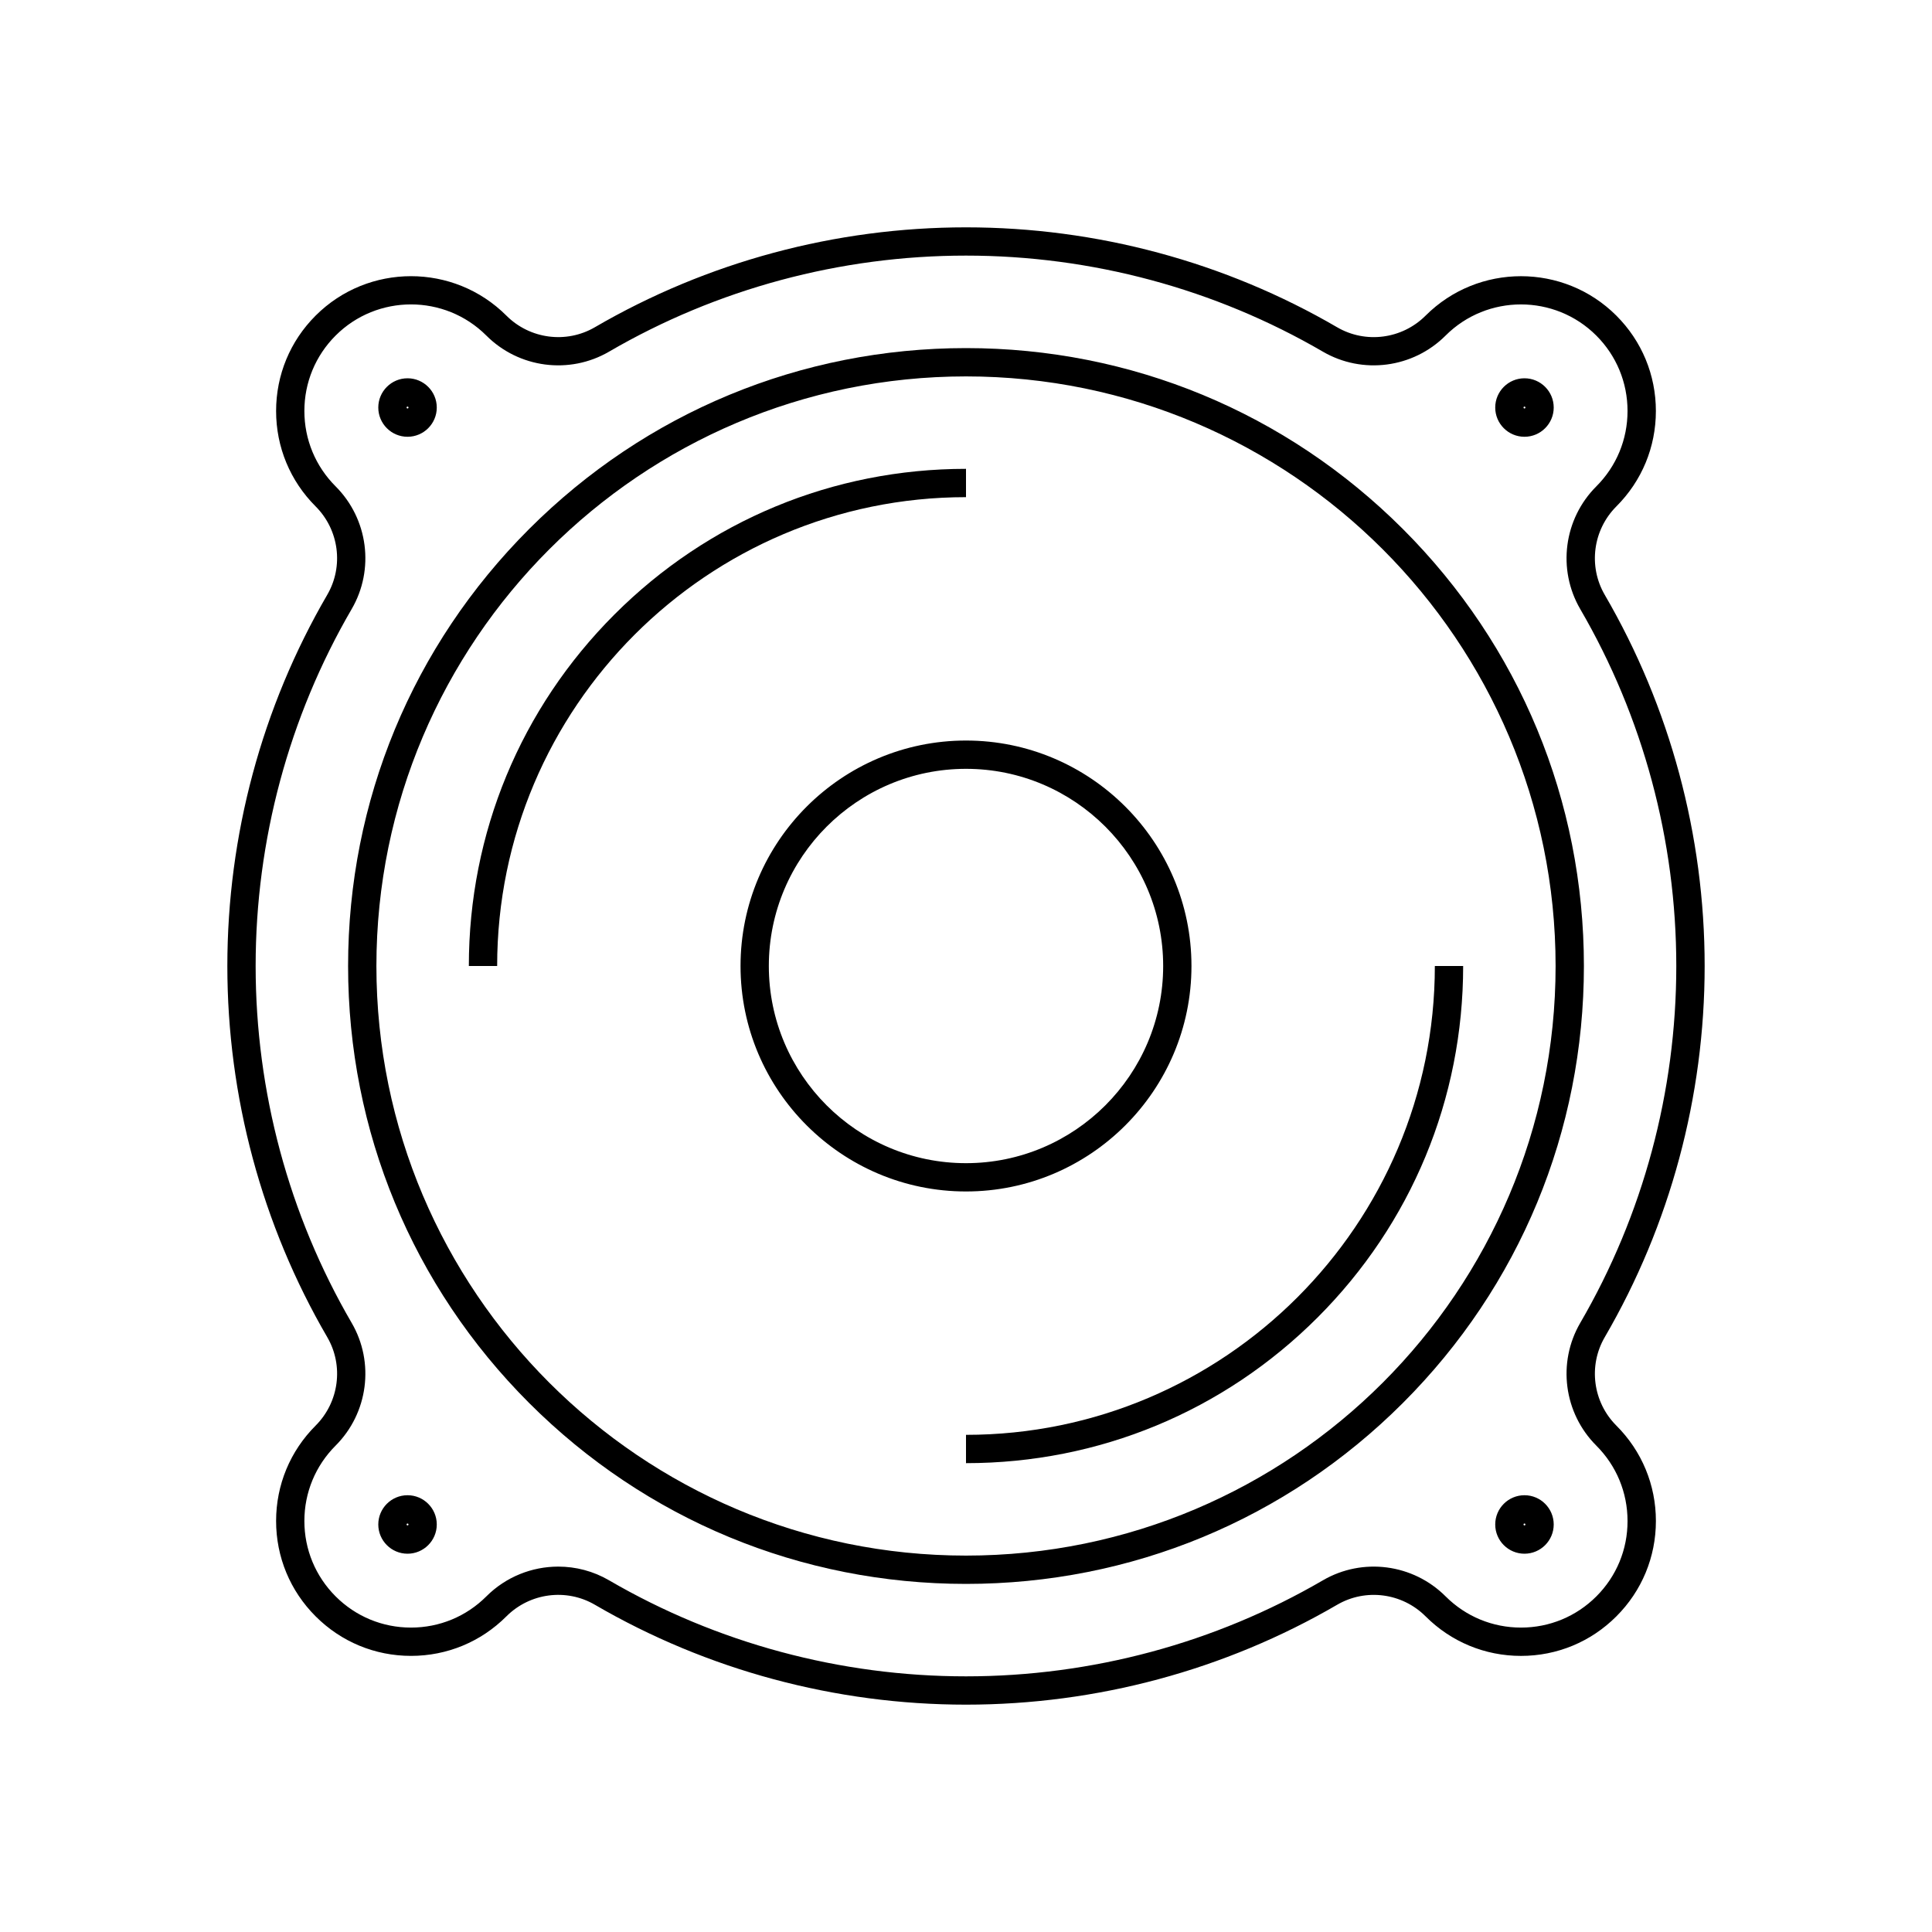 <svg width="110" height="110" viewBox="0 0 110 110" fill="none" xmlns="http://www.w3.org/2000/svg">
<path d="M23.203 24.868C24.122 24.868 24.868 24.122 24.868 23.203C24.868 22.285 24.122 21.538 23.203 21.538C22.285 21.538 21.538 22.285 21.538 23.203C21.538 24.122 22.285 24.868 23.203 24.868ZM23.203 23.149C23.233 23.149 23.257 23.173 23.257 23.203C23.257 23.233 23.233 23.257 23.203 23.257C23.173 23.257 23.149 23.233 23.149 23.203C23.149 23.173 23.173 23.149 23.203 23.149ZM86.797 24.868C87.715 24.868 88.462 24.122 88.462 23.203C88.462 22.285 87.715 21.538 86.797 21.538C85.878 21.538 85.132 22.285 85.132 23.203C85.132 24.122 85.878 24.868 86.797 24.868ZM86.797 23.149C86.827 23.149 86.851 23.173 86.851 23.203C86.851 23.233 86.827 23.257 86.797 23.257C86.767 23.257 86.743 23.233 86.743 23.203C86.743 23.173 86.767 23.149 86.797 23.149ZM23.203 85.132C22.285 85.132 21.538 85.878 21.538 86.797C21.538 87.715 22.285 88.462 23.203 88.462C24.122 88.462 24.868 87.715 24.868 86.797C24.868 85.878 24.122 85.132 23.203 85.132ZM23.203 86.851C23.173 86.851 23.149 86.827 23.149 86.797C23.149 86.767 23.173 86.743 23.203 86.743C23.233 86.743 23.257 86.767 23.257 86.797C23.257 86.827 23.233 86.851 23.203 86.851ZM86.797 85.132C85.878 85.132 85.132 85.878 85.132 86.797C85.132 87.715 85.878 88.462 86.797 88.462C87.715 88.462 88.462 87.715 88.462 86.797C88.462 85.878 87.715 85.132 86.797 85.132ZM86.797 86.851C86.767 86.851 86.743 86.827 86.743 86.797C86.743 86.767 86.767 86.743 86.797 86.743C86.827 86.743 86.851 86.767 86.851 86.797C86.851 86.827 86.827 86.851 86.797 86.851ZM79.877 30.123C73.232 23.479 64.397 19.819 55 19.819C45.603 19.819 36.768 23.479 30.123 30.123C23.479 36.768 19.819 45.603 19.819 55C19.819 64.397 23.479 73.232 30.123 79.877C36.768 86.522 45.603 90.181 55 90.181C64.397 90.181 73.232 86.521 79.877 79.877C86.522 73.232 90.181 64.397 90.181 55C90.181 45.603 86.521 36.768 79.877 30.123ZM55 88.569C36.49 88.569 21.431 73.51 21.431 55C21.431 36.49 36.49 21.431 55 21.431C73.51 21.431 88.569 36.49 88.569 55C88.569 73.51 73.51 88.569 55 88.569Z" fill="black"/>
<path d="M81.694 55C81.694 69.719 69.719 81.694 55 81.694V83.306C62.56 83.306 69.668 80.361 75.015 75.015C80.361 69.668 83.306 62.56 83.306 55H81.694ZM55 26.694C47.44 26.694 40.331 29.639 34.985 34.985C29.639 40.331 26.694 47.44 26.694 55H28.306C28.306 40.281 40.281 28.306 55 28.306V26.694ZM67.837 55C67.837 47.922 62.078 42.163 55 42.163C47.922 42.163 42.163 47.922 42.163 55C42.163 62.078 47.922 67.837 55 67.837C62.078 67.837 67.837 62.078 67.837 55ZM43.774 55C43.774 48.81 48.81 43.774 55 43.774C61.19 43.774 66.226 48.81 66.226 55C66.226 61.19 61.19 66.226 55 66.226C48.81 66.226 43.774 61.19 43.774 55Z" fill="black"/>
<path d="M92.029 81.168C90.692 79.831 90.42 77.76 91.369 76.131C95.089 69.743 97.056 62.436 97.056 55.001C97.056 47.566 95.089 40.26 91.369 33.87C90.42 32.242 90.692 30.171 92.029 28.833C93.481 27.382 94.279 25.454 94.279 23.402C94.279 21.35 93.48 19.421 92.029 17.971C89.035 14.977 84.163 14.977 81.167 17.971C79.829 19.308 77.757 19.581 76.129 18.632C69.742 14.911 62.435 12.944 55 12.944C47.565 12.944 40.258 14.911 33.87 18.631C32.242 19.58 30.169 19.308 28.832 17.97C25.837 14.976 20.965 14.976 17.97 17.97C16.518 19.421 15.72 21.349 15.72 23.401C15.72 25.453 16.519 27.382 17.97 28.832C19.307 30.169 19.579 32.24 18.63 33.869C14.911 40.258 12.944 47.565 12.944 55C12.944 62.435 14.911 69.742 18.631 76.13C19.58 77.758 19.308 79.829 17.971 81.167C16.519 82.618 15.72 84.546 15.72 86.598C15.72 88.65 16.519 90.579 17.971 92.028C19.421 93.48 21.35 94.279 23.402 94.279C25.454 94.279 27.382 93.48 28.833 92.028C30.171 90.691 32.242 90.419 33.87 91.368C40.258 95.089 47.565 97.056 55 97.056C62.435 97.056 69.742 95.089 76.131 91.369C77.76 90.42 79.831 90.692 81.168 92.029C82.619 93.481 84.547 94.28 86.599 94.28C88.651 94.28 90.579 93.481 92.029 92.029C93.481 90.579 94.28 88.65 94.28 86.598C94.28 84.547 93.481 82.618 92.029 81.168ZM90.891 90.891C89.745 92.037 88.22 92.668 86.599 92.668C84.978 92.668 83.454 92.037 82.307 90.891C80.453 89.037 77.579 88.661 75.319 89.977C69.177 93.554 62.15 95.444 54.999 95.444C47.848 95.444 40.822 93.554 34.679 89.977C33.778 89.451 32.778 89.196 31.785 89.196C30.289 89.196 28.806 89.776 27.692 90.891C26.546 92.037 25.022 92.668 23.4 92.668C21.779 92.668 20.254 92.037 19.108 90.89C17.962 89.743 17.33 88.22 17.33 86.599C17.33 84.978 17.962 83.454 19.108 82.307C20.962 80.453 21.338 77.579 20.022 75.319C16.445 69.177 14.555 62.15 14.555 54.999C14.555 47.848 16.445 40.822 20.022 34.679C21.338 32.419 20.962 29.545 19.108 27.691C17.962 26.545 17.33 25.021 17.33 23.399C17.33 21.777 17.962 20.253 19.108 19.106C21.474 16.74 25.325 16.741 27.691 19.106C29.545 20.961 32.419 21.337 34.679 20.021C40.821 16.444 47.848 14.553 54.998 14.553C62.148 14.553 69.174 16.444 75.317 20.021C77.577 21.337 80.45 20.961 82.305 19.107C84.671 16.741 88.522 16.741 90.888 19.107C92.034 20.253 92.665 21.778 92.665 23.4C92.665 25.022 92.034 26.545 90.888 27.692C89.033 29.546 88.657 32.42 89.973 34.68C93.55 40.822 95.441 47.849 95.441 55C95.441 62.151 93.55 69.177 89.973 75.32C88.657 77.58 89.033 80.454 90.888 82.308C92.034 83.454 92.665 84.978 92.665 86.6C92.669 88.22 92.037 89.745 90.891 90.891Z" fill="black"/>
</svg>
